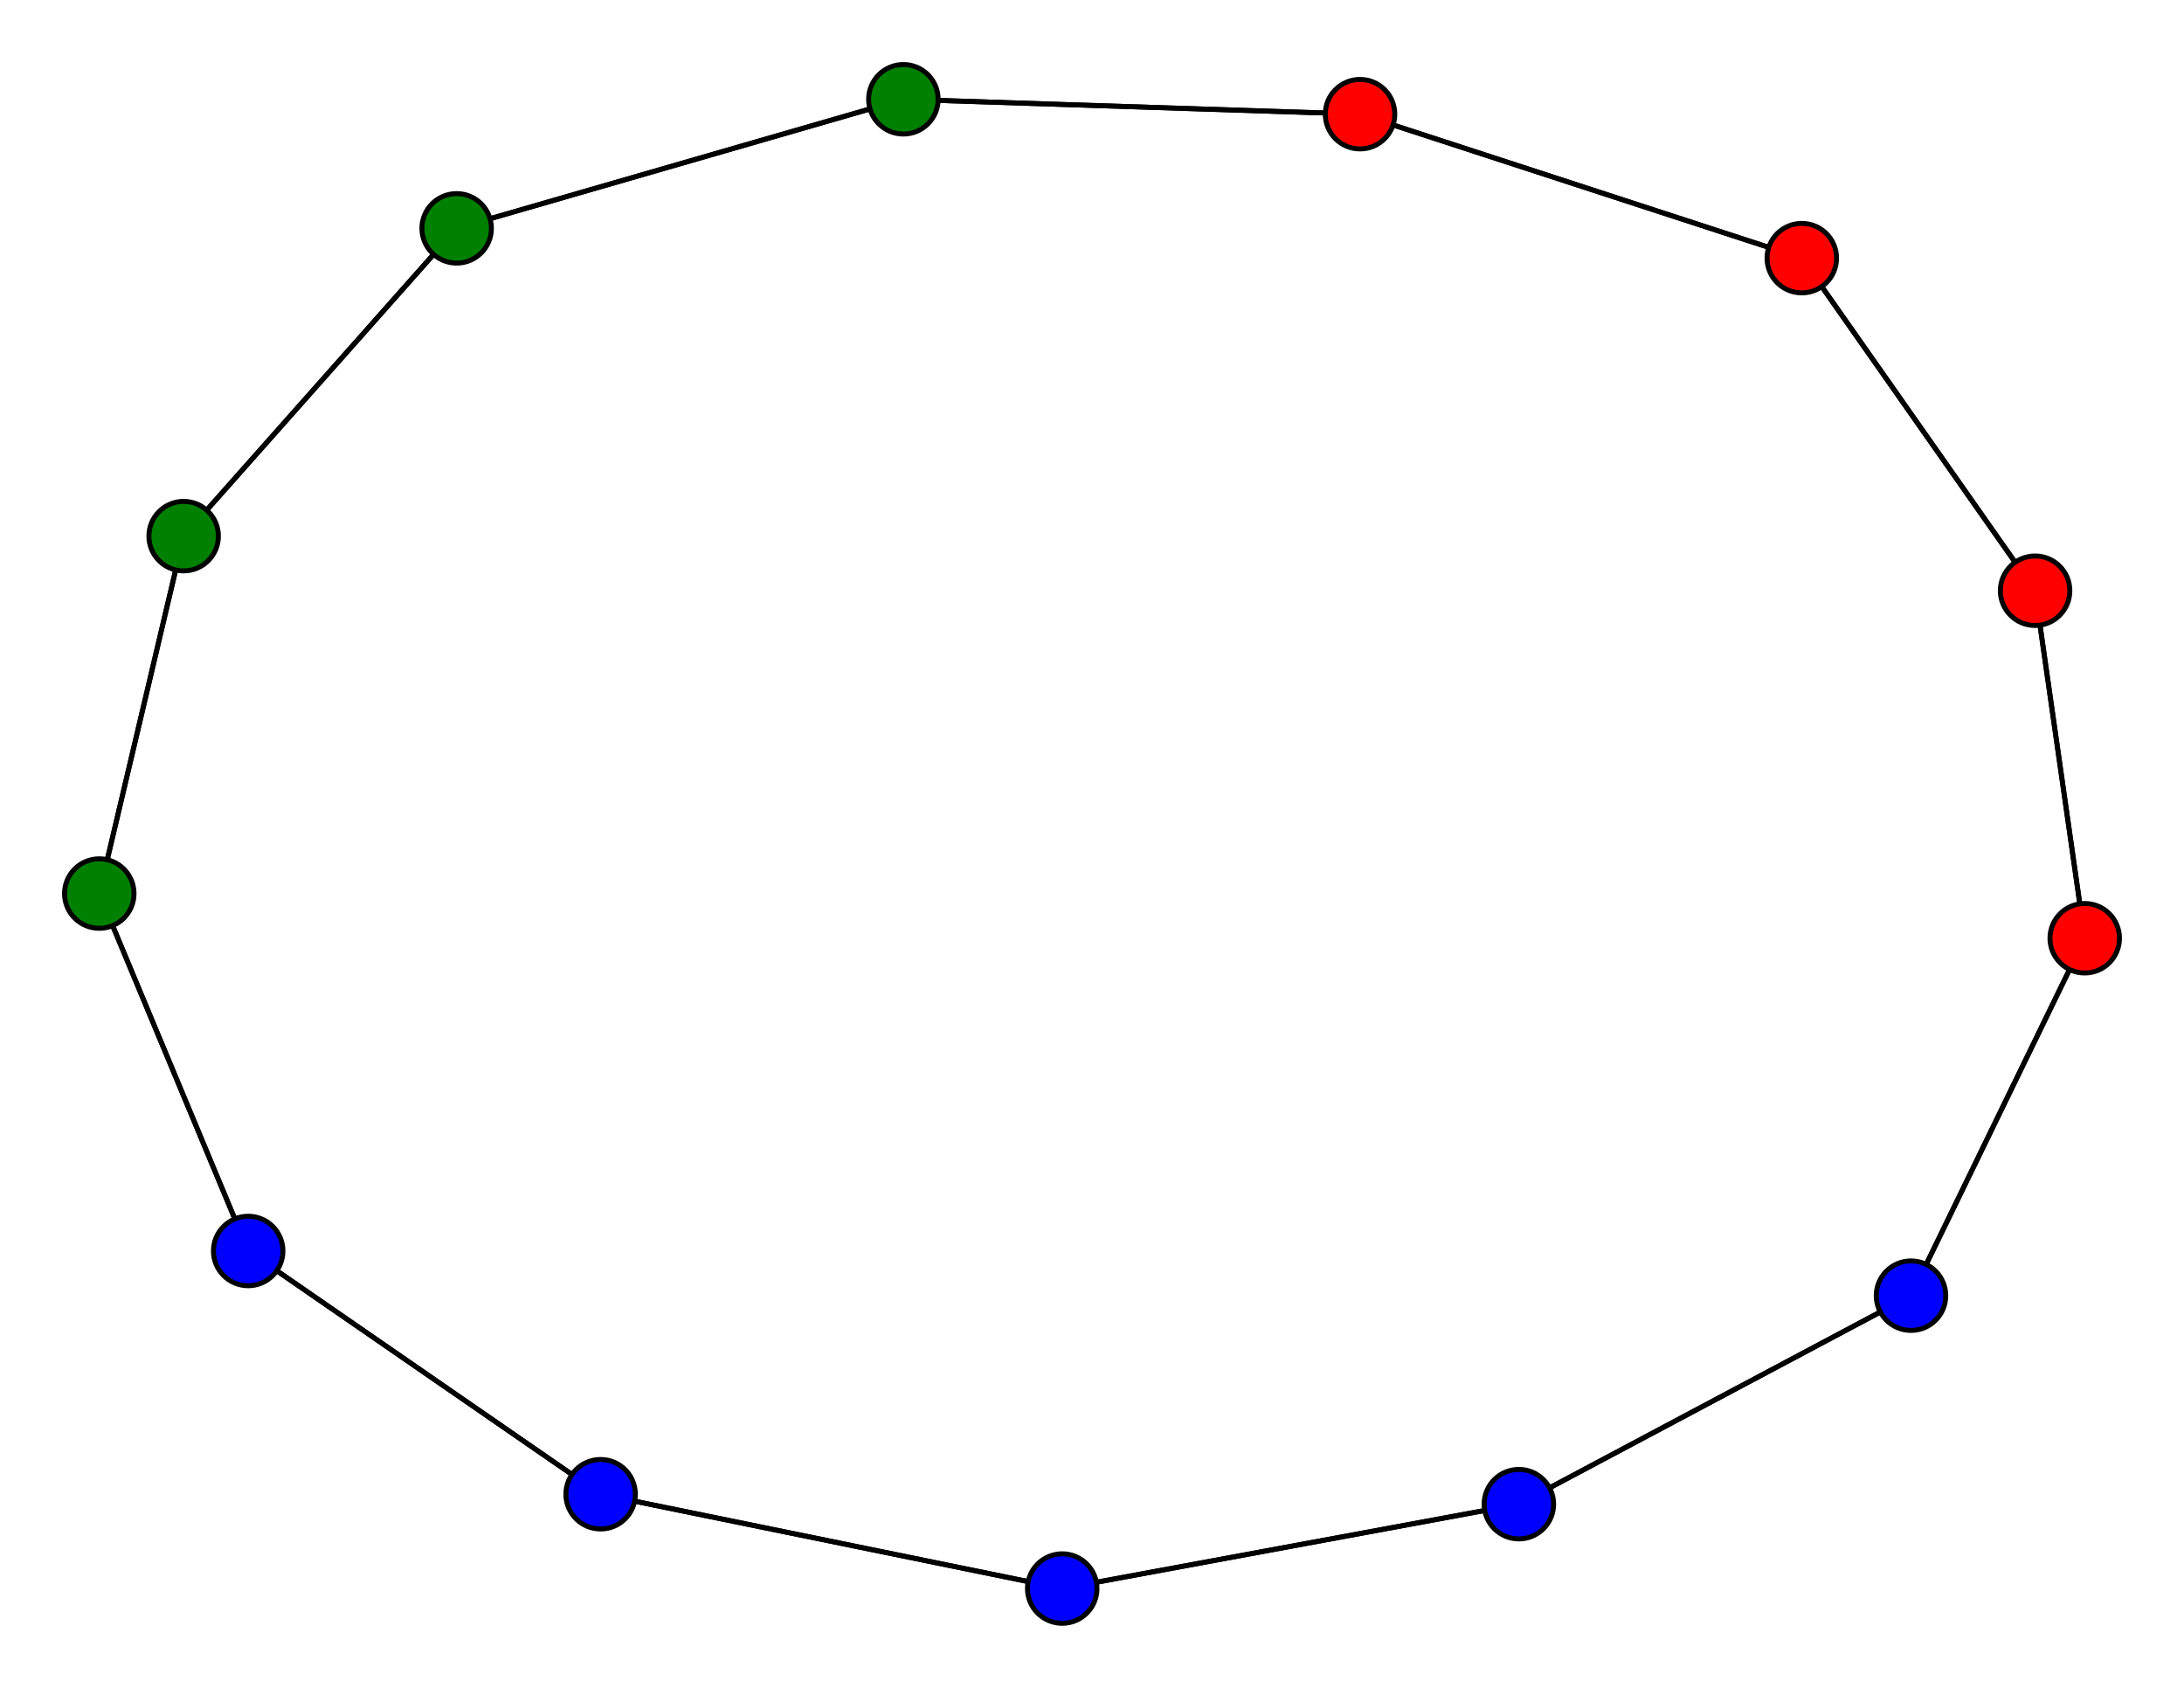 <svg width="440" height="340" xmlns="http://www.w3.org/2000/svg">
<path stroke-width="1" stroke="black" d="M 410 119 420 189"/>
<path stroke-width="1" stroke="black" d="M 50 252 20 180"/>
<path stroke-width="1" stroke="black" d="M 50 252 121 301"/>
<path stroke-width="1" stroke="black" d="M 20 180 50 252"/>
<path stroke-width="1" stroke="black" d="M 20 180 37 108"/>
<path stroke-width="1" stroke="black" d="M 92 46 37 108"/>
<path stroke-width="1" stroke="black" d="M 92 46 182 20"/>
<path stroke-width="1" stroke="black" d="M 214 320 306 303"/>
<path stroke-width="1" stroke="black" d="M 214 320 121 301"/>
<path stroke-width="1" stroke="black" d="M 363 52 274 23"/>
<path stroke-width="1" stroke="black" d="M 363 52 410 119"/>
<path stroke-width="1" stroke="black" d="M 37 108 20 180"/>
<path stroke-width="1" stroke="black" d="M 37 108 92 46"/>
<path stroke-width="1" stroke="black" d="M 420 189 385 261"/>
<path stroke-width="1" stroke="black" d="M 420 189 410 119"/>
<path stroke-width="1" stroke="black" d="M 306 303 385 261"/>
<path stroke-width="1" stroke="black" d="M 306 303 214 320"/>
<path stroke-width="1" stroke="black" d="M 121 301 50 252"/>
<path stroke-width="1" stroke="black" d="M 121 301 214 320"/>
<path stroke-width="1" stroke="black" d="M 274 23 363 52"/>
<path stroke-width="1" stroke="black" d="M 274 23 182 20"/>
<path stroke-width="1" stroke="black" d="M 182 20 92 46"/>
<path stroke-width="1" stroke="black" d="M 182 20 274 23"/>
<path stroke-width="1" stroke="black" d="M 410 119 363 52"/>
<path stroke-width="1" stroke="black" d="M 385 261 306 303"/>
<path stroke-width="1" stroke="black" d="M 385 261 420 189"/>
<circle cx="410" cy="119" r="7.0" style="fill:red;stroke:black;stroke-width:1.0"/>
<circle cx="182" cy="20" r="7.0" style="fill:green;stroke:black;stroke-width:1.0"/>
<circle cx="274" cy="23" r="7.0" style="fill:red;stroke:black;stroke-width:1.0"/>
<circle cx="121" cy="301" r="7.0" style="fill:blue;stroke:black;stroke-width:1.0"/>
<circle cx="306" cy="303" r="7.0" style="fill:blue;stroke:black;stroke-width:1.0"/>
<circle cx="420" cy="189" r="7.0" style="fill:red;stroke:black;stroke-width:1.0"/>
<circle cx="37" cy="108" r="7.0" style="fill:green;stroke:black;stroke-width:1.0"/>
<circle cx="363" cy="52" r="7.0" style="fill:red;stroke:black;stroke-width:1.0"/>
<circle cx="214" cy="320" r="7.0" style="fill:blue;stroke:black;stroke-width:1.0"/>
<circle cx="92" cy="46" r="7.0" style="fill:green;stroke:black;stroke-width:1.0"/>
<circle cx="20" cy="180" r="7.0" style="fill:green;stroke:black;stroke-width:1.0"/>
<circle cx="50" cy="252" r="7.0" style="fill:blue;stroke:black;stroke-width:1.0"/>
<circle cx="385" cy="261" r="7.0" style="fill:blue;stroke:black;stroke-width:1.0"/>
</svg>
